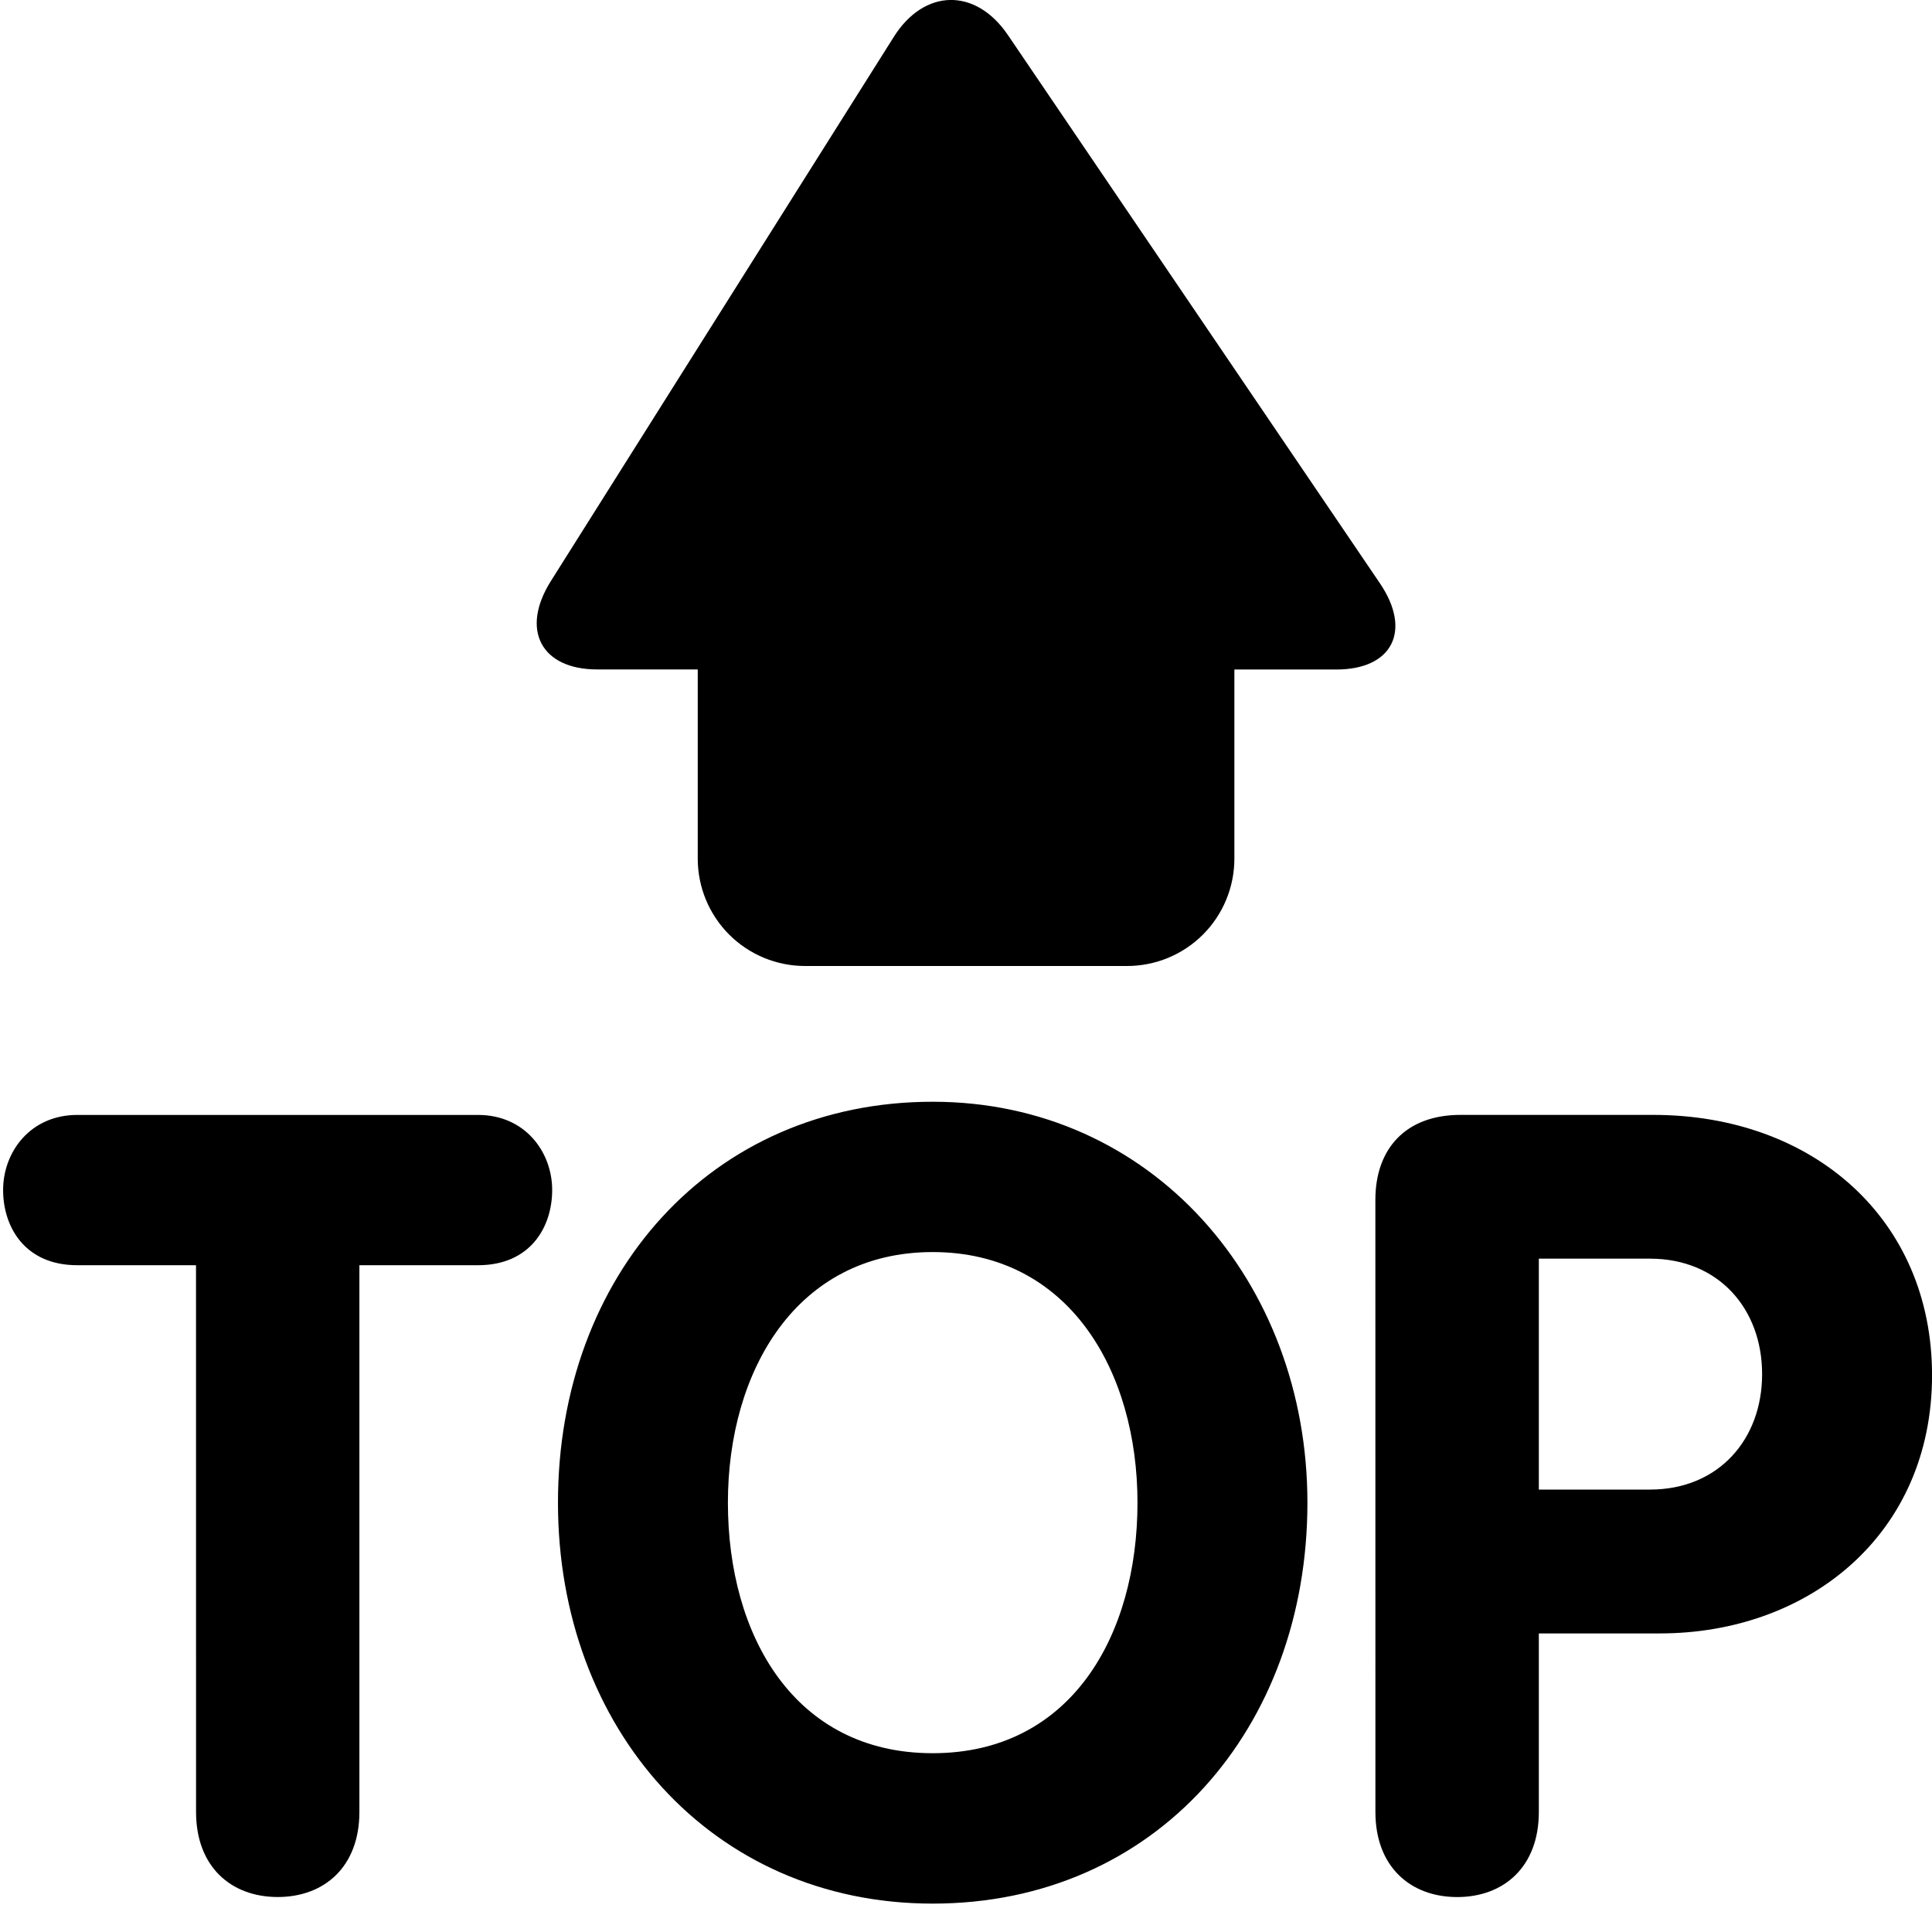 <svg viewBox="0 0 46 46" xmlns="http://www.w3.org/2000/svg">
  <path
    d="M32.854 13.886L23.997 0.833C23.228 -0.298 22.006 -0.275 21.279 0.881L13.114 13.838C12.387 14.994 12.883 15.939 14.219 15.939H16.613V20.445C16.613 21.122 16.882 21.772 17.361 22.252C17.84 22.731 18.49 23 19.168 23H26.835C27.512 23 28.163 22.731 28.642 22.252C29.121 21.772 29.39 21.122 29.39 20.445V15.941H31.816C33.153 15.941 33.622 15.017 32.854 13.886ZM4.667 30.124H1.839C0.593 30.124 0.074 29.214 0.074 28.334C0.074 27.426 0.723 26.546 1.839 26.546H11.383C12.499 26.546 13.147 27.426 13.147 28.334C13.147 29.215 12.628 30.124 11.383 30.124H8.557V43.143C8.557 44.441 7.728 45.167 6.613 45.167C5.497 45.167 4.668 44.441 4.668 43.143L4.667 30.124ZM13.285 35.778C13.285 30.383 16.915 26.232 22.207 26.232C27.419 26.232 31.129 30.514 31.129 35.778C31.129 41.146 27.525 45.324 22.207 45.324C16.941 45.324 13.285 41.146 13.285 35.778ZM27.083 35.778C27.083 32.64 25.448 29.811 22.207 29.811C18.965 29.811 17.331 32.64 17.331 35.778C17.331 38.942 18.914 41.743 22.207 41.743C25.499 41.743 27.083 38.942 27.083 35.778ZM32.747 28.566C32.747 27.347 33.474 26.545 34.772 26.545H39.361C43.175 26.545 46.001 29.033 46.001 32.743C46.001 36.529 43.071 38.891 39.518 38.891H36.639V43.144C36.639 44.443 35.81 45.168 34.696 45.168C33.579 45.168 32.748 44.443 32.748 43.144L32.747 28.566ZM36.639 35.466H39.285C40.917 35.466 41.955 34.273 41.955 32.718C41.955 31.16 40.917 29.968 39.285 29.968H36.639V35.466Z" />
</svg>